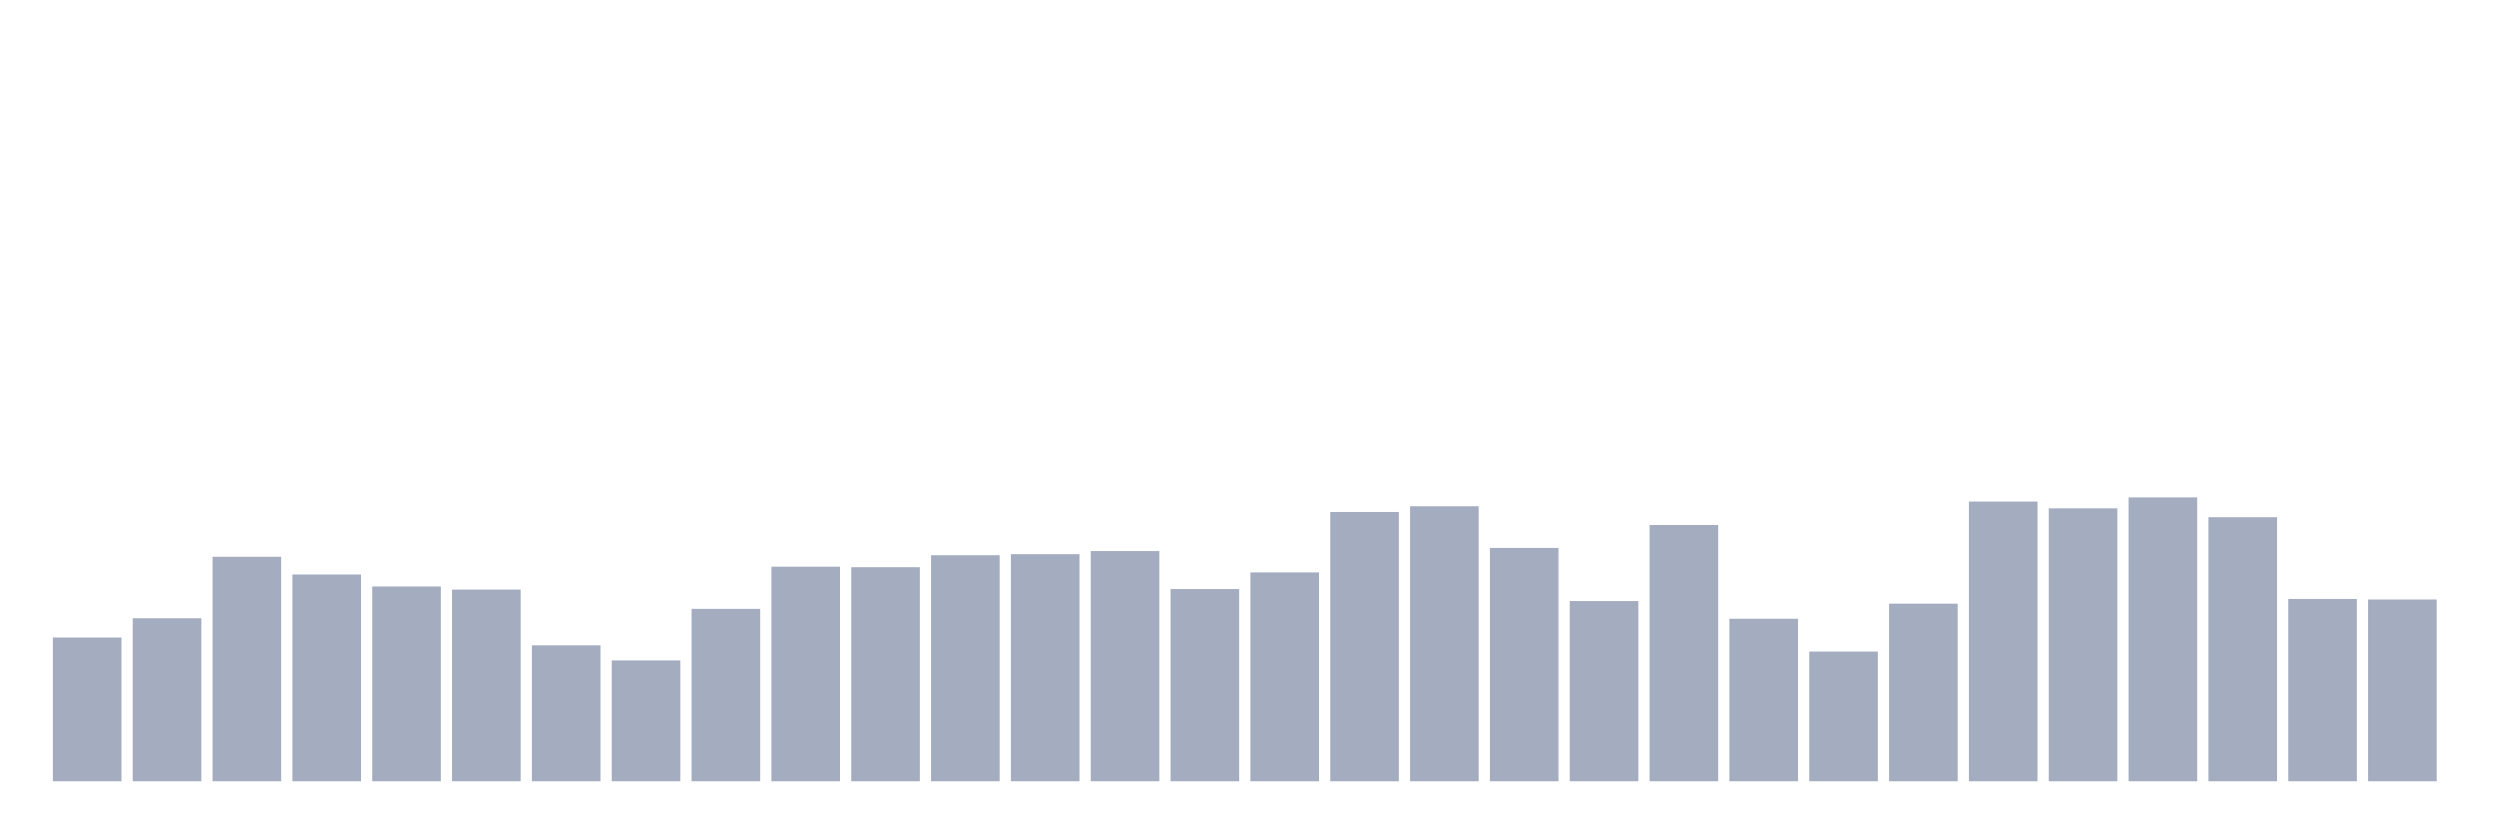 <svg xmlns="http://www.w3.org/2000/svg" viewBox="0 0 480 160"><g transform="translate(10,10)"><rect class="bar" x="0.153" width="13.175" y="112.4" height="27.6" fill="rgb(164,173,192)"></rect><rect class="bar" x="15.482" width="13.175" y="108.7" height="31.3" fill="rgb(164,173,192)"></rect><rect class="bar" x="30.81" width="13.175" y="96.9" height="43.1" fill="rgb(164,173,192)"></rect><rect class="bar" x="46.138" width="13.175" y="100.3" height="39.7" fill="rgb(164,173,192)"></rect><rect class="bar" x="61.466" width="13.175" y="102.6" height="37.4" fill="rgb(164,173,192)"></rect><rect class="bar" x="76.794" width="13.175" y="103.2" height="36.8" fill="rgb(164,173,192)"></rect><rect class="bar" x="92.123" width="13.175" y="113.9" height="26.1" fill="rgb(164,173,192)"></rect><rect class="bar" x="107.451" width="13.175" y="116.8" height="23.2" fill="rgb(164,173,192)"></rect><rect class="bar" x="122.779" width="13.175" y="106.9" height="33.1" fill="rgb(164,173,192)"></rect><rect class="bar" x="138.107" width="13.175" y="98.8" height="41.2" fill="rgb(164,173,192)"></rect><rect class="bar" x="153.436" width="13.175" y="98.9" height="41.1" fill="rgb(164,173,192)"></rect><rect class="bar" x="168.764" width="13.175" y="96.6" height="43.4" fill="rgb(164,173,192)"></rect><rect class="bar" x="184.092" width="13.175" y="96.4" height="43.6" fill="rgb(164,173,192)"></rect><rect class="bar" x="199.42" width="13.175" y="95.8" height="44.2" fill="rgb(164,173,192)"></rect><rect class="bar" x="214.748" width="13.175" y="103.1" height="36.9" fill="rgb(164,173,192)"></rect><rect class="bar" x="230.077" width="13.175" y="99.9" height="40.1" fill="rgb(164,173,192)"></rect><rect class="bar" x="245.405" width="13.175" y="88.3" height="51.7" fill="rgb(164,173,192)"></rect><rect class="bar" x="260.733" width="13.175" y="87.2" height="52.8" fill="rgb(164,173,192)"></rect><rect class="bar" x="276.061" width="13.175" y="95.2" height="44.8" fill="rgb(164,173,192)"></rect><rect class="bar" x="291.39" width="13.175" y="105.4" height="34.6" fill="rgb(164,173,192)"></rect><rect class="bar" x="306.718" width="13.175" y="90.8" height="49.2" fill="rgb(164,173,192)"></rect><rect class="bar" x="322.046" width="13.175" y="108.8" height="31.2" fill="rgb(164,173,192)"></rect><rect class="bar" x="337.374" width="13.175" y="115.1" height="24.9" fill="rgb(164,173,192)"></rect><rect class="bar" x="352.702" width="13.175" y="105.9" height="34.1" fill="rgb(164,173,192)"></rect><rect class="bar" x="368.031" width="13.175" y="86.3" height="53.7" fill="rgb(164,173,192)"></rect><rect class="bar" x="383.359" width="13.175" y="87.6" height="52.4" fill="rgb(164,173,192)"></rect><rect class="bar" x="398.687" width="13.175" y="85.5" height="54.5" fill="rgb(164,173,192)"></rect><rect class="bar" x="414.015" width="13.175" y="89.3" height="50.7" fill="rgb(164,173,192)"></rect><rect class="bar" x="429.344" width="13.175" y="105" height="35" fill="rgb(164,173,192)"></rect><rect class="bar" x="444.672" width="13.175" y="105.1" height="34.9" fill="rgb(164,173,192)"></rect></g></svg>